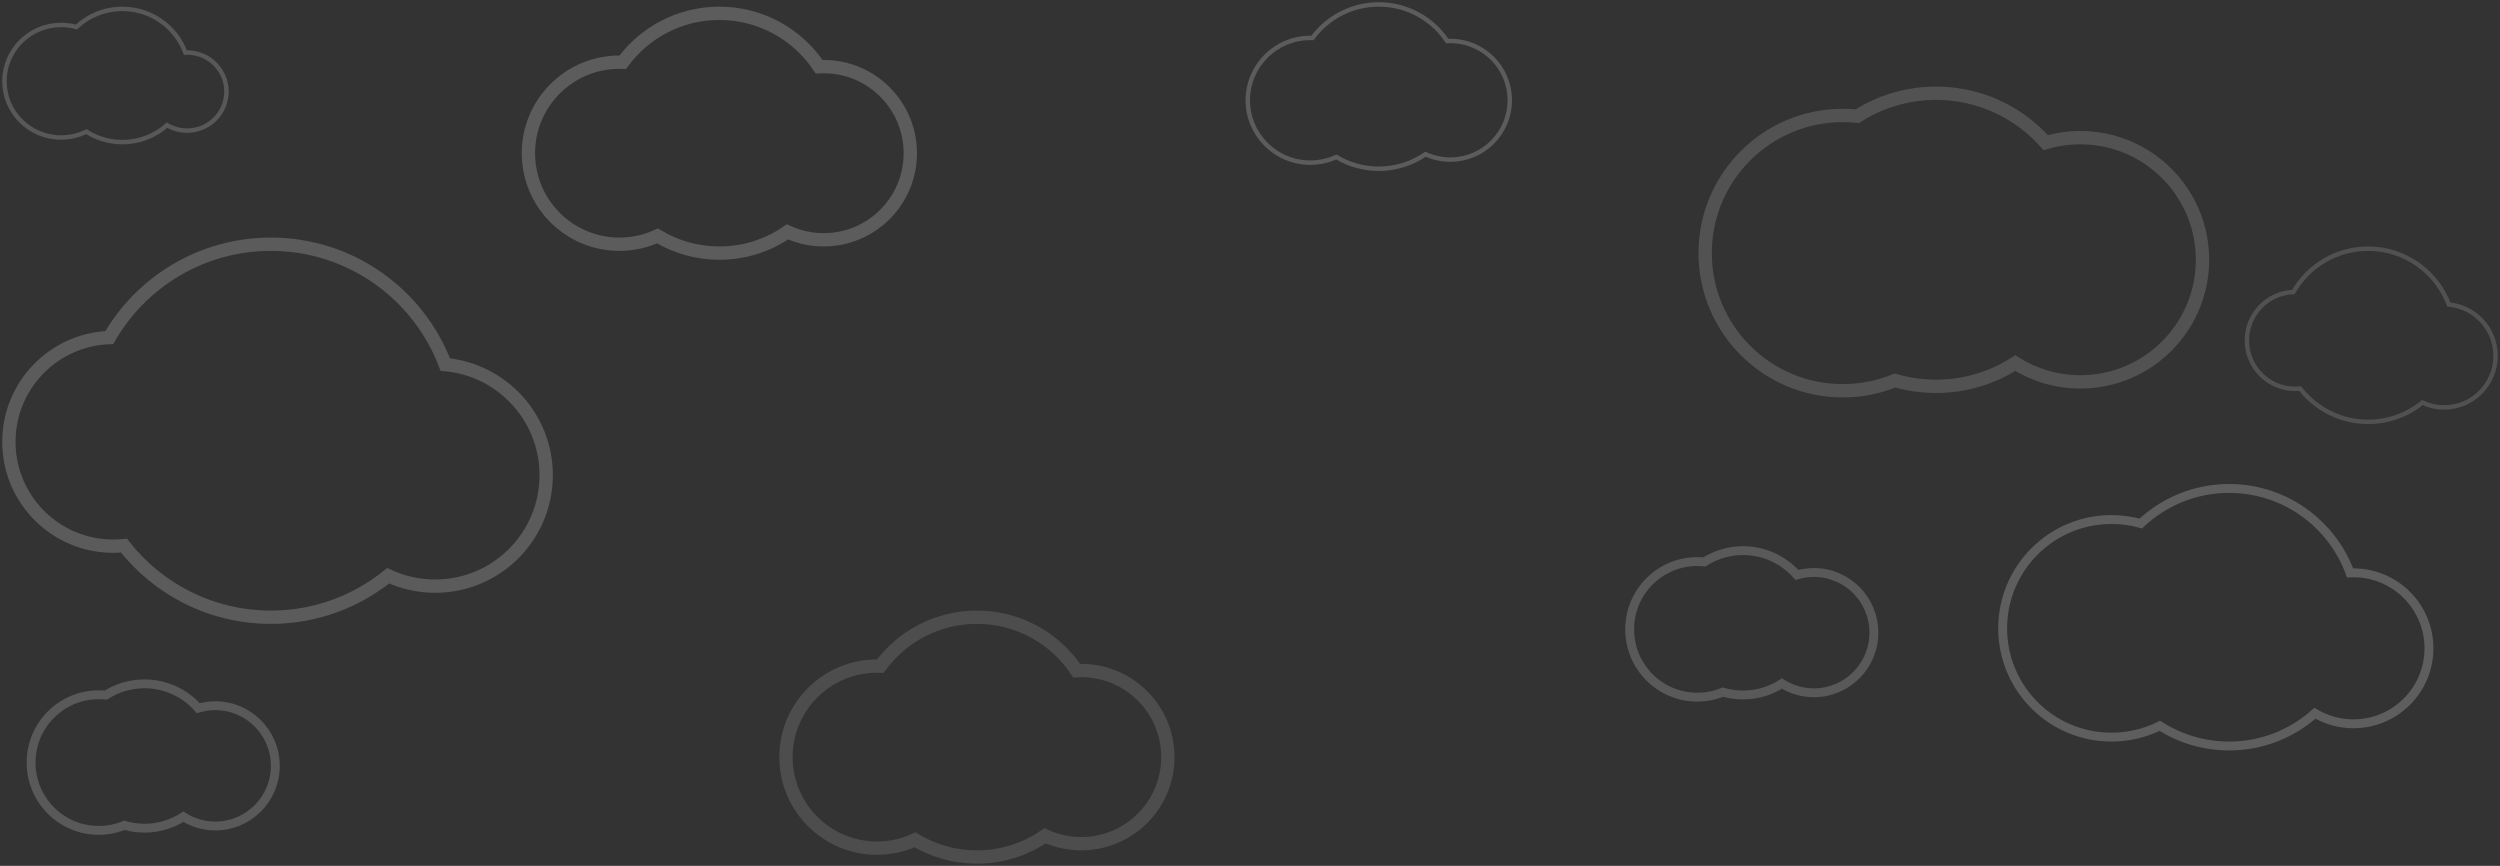 <?xml version="1.0" encoding="UTF-8" standalone="no"?>
<svg width="563px" height="195px" viewBox="0 0 563 195" version="1.1" xmlns="http://www.w3.org/2000/svg" xmlns:xlink="http://www.w3.org/1999/xlink">
    <rect x="0" y="0" width="563" height="195" fill="#333333" stroke="none"/>
    <!-- Generator: Sketch 3.8.3 (29802) - http://www.bohemiancoding.com/sketch -->
    <title>clouds</title>
    <desc>Created with Sketch.</desc>
    <defs></defs>
    <g id="Page-1" stroke="none" stroke-width="1" fill="none" fill-rule="evenodd">
        <g id="clouds" transform="translate(1, 1)" stroke="#FFFFFF">
            <path d="M26.916,121.877 C34.605,131.692 46.566,138 60,138 C70.009,138 79.2,134.499 86.415,128.655 C89.629,130.16 93.217,131 97,131 C110.807,131 122,119.807 122,106 C122,92.962 112.019,82.255 99.281,81.103 C93.27,65.26 77.95,54 60,54 C44.447,54 30.869,62.454 23.609,75.017 C11.043,75.485 1,85.82 1,98.5 C1,111.479 11.521,122 24.5,122 C25.316,122 26.122,121.958 26.916,121.877 Z" id="Combined-Shape" stroke-width="3" opacity="0.197"></path>
            <path d="M516.994,86.514 C520.552,91.072 526.088,94 532.306,94 C536.938,94 541.192,92.375 544.531,89.661 C546.019,90.36 547.679,90.75 549.43,90.75 C555.82,90.75 561,85.553 561,79.143 C561,73.089 556.381,68.118 550.486,67.583 C547.703,60.228 540.613,55 532.306,55 C525.108,55 518.824,58.925 515.464,64.758 C509.648,64.975 505,69.773 505,75.661 C505,81.687 509.869,86.571 515.876,86.571 C516.254,86.571 516.627,86.552 516.994,86.514 Z" id="Combined-Shape-Copy-4" opacity="0.147"></path>
            <path d="M147.065,52.131 C151.133,54.587 155.901,56 161,56 C166.7,56 171.988,54.234 176.345,51.218 C178.826,52.362 181.589,53 184.5,53 C195.27,53 204,44.27 204,33.5 C204,22.73 195.27,14 184.5,14 C184.155,14 183.812,14.009 183.471,14.027 C178.63,6.776 170.373,2 161,2 C152.071,2 144.155,6.334 139.24,13.013 C138.994,13.004 138.748,13 138.5,13 C127.178,13 118,22.178 118,33.5 C118,44.822 127.178,54 138.5,54 C141.557,54 144.458,53.331 147.065,52.131 Z" id="Combined-Shape" stroke-width="3" opacity="0.2"></path>
            <path d="M205.065,188.131 C209.133,190.587 213.901,192 219,192 C224.7,192 229.988,190.234 234.345,187.218 C236.826,188.362 239.589,189 242.5,189 C253.27,189 262,180.27 262,169.5 C262,158.73 253.27,150 242.5,150 C242.155,150 241.812,150.009 241.471,150.027 C236.63,142.776 228.373,138 219,138 C210.071,138 202.155,142.334 197.24,149.013 C196.994,149.004 196.748,149 196.5,149 C185.178,149 176,158.178 176,169.5 C176,180.822 185.178,190 196.5,190 C199.557,190 202.458,189.331 205.065,188.131 Z" id="Combined-Shape-Copy" stroke-width="3" opacity="0.128"></path>
            <path d="M299.94,34.349 C302.731,36.032 306.002,37 309.5,37 C313.411,37 317.038,35.79 320.028,33.724 C321.73,34.507 323.625,34.944 325.622,34.944 C333.011,34.944 339,28.962 339,21.583 C339,14.204 333.011,8.222 325.622,8.222 C325.385,8.222 325.15,8.228 324.916,8.24 C321.595,3.272 315.93,0 309.5,0 C303.374,0 297.943,2.97 294.571,7.546 C294.403,7.54 294.234,7.537 294.064,7.537 C286.297,7.537 280,13.826 280,21.583 C280,29.341 286.297,35.63 294.064,35.63 C296.161,35.63 298.152,35.171 299.94,34.349 Z" id="Combined-Shape-Copy-5" opacity="0.201"></path>
            <path d="M425.764,84.69 C422.136,86.179 418.164,87 414,87 C396.879,87 383,73.121 383,56 C383,38.879 396.879,25 414,25 C415.101,25 416.188,25.057 417.26,25.169 C422.383,21.897 428.47,20 435,20 C444.832,20 453.659,24.299 459.705,31.121 C462.176,30.391 464.792,30 467.5,30 C482.688,30 495,42.312 495,57.5 C495,72.688 482.688,85 467.5,85 C462.109,85 457.081,83.449 452.837,80.769 C447.694,84.079 441.571,86 435,86 C431.794,86 428.695,85.543 425.764,84.69 Z" id="Combined-Shape" stroke-width="3" opacity="0.154"></path>
            <path d="M27,184.862 C25.219,185.596 23.268,186 21.223,186 C12.816,186 6,179.164 6,170.731 C6,162.299 12.816,155.463 21.223,155.463 C21.764,155.463 22.298,155.491 22.824,155.546 C25.34,153.934 28.329,153 31.536,153 C36.364,153 40.699,155.118 43.667,158.477 C44.881,158.118 46.166,157.925 47.496,157.925 C54.954,157.925 61,163.99 61,171.47 C61,178.951 54.954,185.015 47.496,185.015 C44.848,185.015 42.379,184.251 40.295,182.931 C37.769,184.561 34.763,185.507 31.536,185.507 C29.961,185.507 28.439,185.282 27,184.862 Z" id="Combined-Shape-Copy-2" stroke-width="2" opacity="0.184"></path>
            <path d="M387,154.862 C385.219,155.596 383.268,156 381.223,156 C372.816,156 366,149.164 366,140.731 C366,132.299 372.816,125.463 381.223,125.463 C381.764,125.463 382.298,125.491 382.824,125.546 C385.34,123.934 388.329,123 391.536,123 C396.364,123 400.699,125.118 403.667,128.477 C404.881,128.118 406.166,127.925 407.496,127.925 C414.954,127.925 421,133.99 421,141.47 C421,148.951 414.954,155.015 407.496,155.015 C404.848,155.015 402.379,154.251 400.295,152.931 C397.769,154.561 394.763,155.507 391.536,155.507 C389.961,155.507 388.439,155.282 387,154.862 Z" id="Combined-Shape-Copy-2" stroke-width="2" opacity="0.184"></path>
            <path d="M485.397,162.449 C489.902,165.33 495.256,167 501,167 C508.423,167 515.195,164.211 520.325,159.623 C522.865,161.133 525.831,162 529,162 C538.389,162 546,154.389 546,145 C546,135.611 538.389,128 529,128 C528.744,128 528.489,128.006 528.236,128.017 C524.167,116.919 513.508,109 501,109 C493.298,109 486.298,112.002 481.105,116.901 C479.004,116.314 476.788,116 474.5,116 C460.969,116 450,126.969 450,140.5 C450,154.031 460.969,165 474.5,165 C478.415,165 482.115,164.082 485.397,162.449 Z" id="Combined-Shape" stroke-width="2" opacity="0.214"></path>
            <path d="M18.436,28.646 C20.782,30.136 23.571,31 26.562,31 C30.429,31 33.956,29.557 36.628,27.184 C37.95,27.965 39.495,28.414 41.146,28.414 C46.036,28.414 50,24.477 50,19.621 C50,14.764 46.036,10.828 41.146,10.828 C41.012,10.828 40.88,10.831 40.748,10.836 C38.629,5.096 33.077,1 26.562,1 C22.551,1 18.905,2.553 16.2,5.087 C15.106,4.783 13.952,4.621 12.76,4.621 C5.713,4.621 0,10.294 0,17.293 C0,24.292 5.713,29.966 12.76,29.966 C14.799,29.966 16.727,29.491 18.436,28.646 Z" id="Combined-Shape-Copy-3" opacity="0.182"></path>
        </g>
    </g>
</svg>